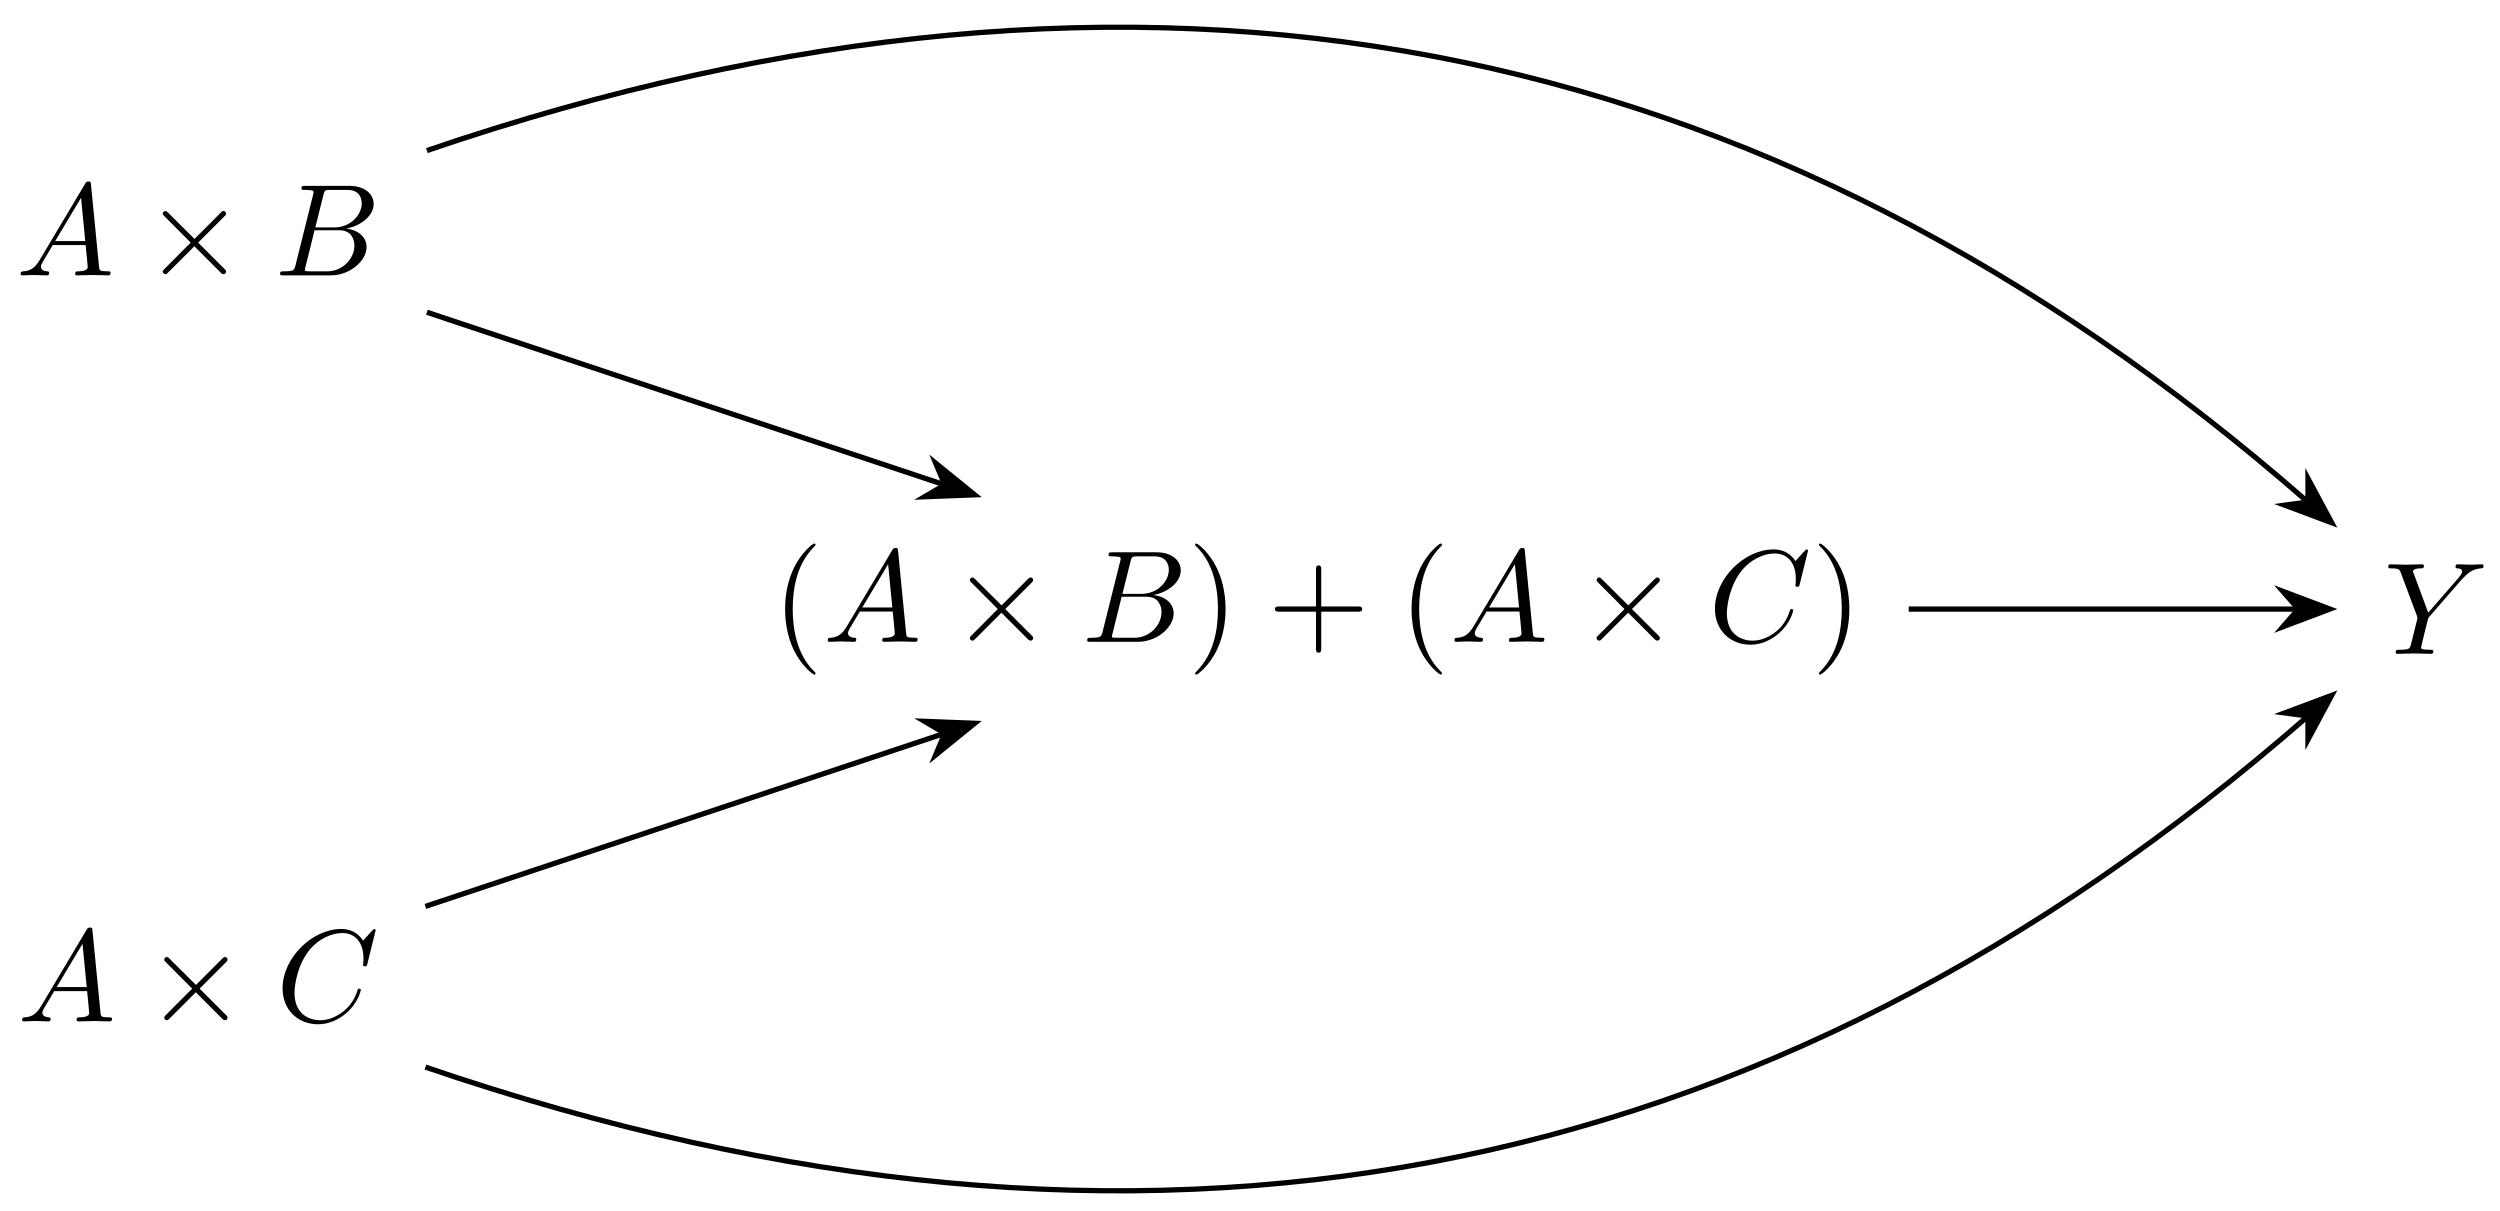<svg xmlns="http://www.w3.org/2000/svg" xmlns:xlink="http://www.w3.org/1999/xlink" xmlns:inkscape="http://www.inkscape.org/namespaces/inkscape" version="1.1" width="190" height="92" viewBox="0 0 190 92">
<defs>
<path id="font_1_1" d="M.331-.24C.331-.237 .331-.235 .314-.218 .189-.092 .157 .097 .157 .25 .157 .424 .195 .598 .318 .723 .331 .735 .331 .737 .331 .74 .331 .747 .327 .75 .321 .75 .311 .75 .221 .682 .162 .555 .111 .445 .099 .334 .099 .25 .099 .172 .11 .051 .165-.062 .225-.185 .311-.25 .321-.25 .327-.25 .331-.247 .331-.24Z"/>
<path id="font_2_1" d="M.179 .115C.139 .048 .1 .034 .056 .031 .044 .03 .035 .03 .035 .011 .035 .005 .04 0 .048 0 .075 0 .106 .003 .134 .003 .167 .003 .202 0 .234 0 .24 0 .253 0 .253 .019 .253 .03 .244 .031 .237 .031 .214 .033 .19 .041 .19 .066 .19 .078 .196 .089 .204 .103L.28 .231H.531C.533 .21 .547 .074 .547 .064 .547 .034 .495 .031 .475 .031 .461 .031 .451 .031 .451 .011 .451 0 .463 0 .465 0 .506 0 .549 .003 .59 .003 .615 .003 .678 0 .703 0 .709 0 .721 0 .721 .02 .721 .031 .711 .031 .698 .031 .636 .031 .636 .038 .633 .067L.572 .692C.57 .712 .57 .716 .553 .716 .537 .716 .533 .709 .527 .699L.179 .115M.299 .262 .496 .592 .528 .262H.299Z"/>
<path id="font_3_1" d="M.389 .278 .189 .477C.177 .489 .175 .491 .167 .491 .157 .491 .147 .482 .147 .471 .147 .464 .149 .462 .16 .451L.36 .25 .16 .049C.149 .038 .147 .036 .147 .029 .147 .018 .157 .009 .167 .009 .175 .009 .177 .011 .189 .023L.388 .222 .595 .015C.597 .014 .604 .009 .61 .009 .622 .009 .63 .018 .63 .029 .63 .031 .63 .035 .627 .04 .626 .042 .467 .199 .417 .25L.6 .433C.605 .439 .62 .452 .625 .458 .626 .46 .63 .464 .63 .471 .63 .482 .622 .491 .61 .491 .602 .491 .598 .487 .587 .476L.389 .278Z"/>
<path id="font_2_2" d="M.16 .078C.15 .039 .148 .031 .069 .031 .052 .031 .042 .031 .042 .011 .042 0 .051 0 .069 0H.426C.584 0 .702 .118 .702 .216 .702 .288 .644 .346 .547 .357 .651 .376 .756 .45 .756 .545 .756 .619 .69 .683 .57 .683H.234C.215 .683 .205 .683 .205 .663 .205 .652 .214 .652 .233 .652 .235 .652 .254 .652 .271 .65 .289 .648 .298 .647 .298 .634 .298 .63 .297 .627 .294 .615L.16 .078M.311 .366 .373 .614C.382 .649 .384 .652 .427 .652H.556C.644 .652 .665 .593 .665 .549 .665 .461 .579 .366 .457 .366H.311M.266 .031C.252 .031 .25 .031 .244 .032 .234 .033 .231 .034 .231 .042 .231 .045 .231 .047 .236 .065L.305 .344H.494C.59 .344 .609 .27 .609 .227 .609 .128 .52 .031 .402 .031H.266Z"/>
<path id="font_1_2" d="M.289 .25C.289 .328 .278 .449 .223 .562 .163 .685 .077 .75 .067 .75 .061 .75 .057 .746 .057 .74 .057 .737 .057 .735 .076 .717 .174 .618 .231 .459 .231 .25 .231 .079 .194-.097 .07-.223 .057-.235 .057-.237 .057-.24 .057-.246 .061-.25 .067-.25 .077-.25 .167-.182 .226-.055 .277 .055 .289 .166 .289 .25Z"/>
<path id="font_1_3" d="M.409 .23H.688C.702 .23 .721 .23 .721 .25 .721 .27 .702 .27 .688 .27H.409V.55C.409 .564 .409 .583 .389 .583 .369 .583 .369 .564 .369 .55V.27H.089C.075 .27 .056 .27 .056 .25 .056 .23 .075 .23 .089 .23H.369V-.05C.369-.064 .369-.083 .389-.083 .409-.083 .409-.064 .409-.05V.23Z"/>
<path id="font_2_3" d="M.76 .695C.76 .698 .758 .705 .749 .705 .746 .705 .745 .704 .734 .693L.664 .616C.655 .63 .609 .705 .498 .705 .275 .705 .05 .484 .05 .252 .05 .087 .168-.022 .321-.022 .408-.022 .484 .018 .537 .064 .63 .146 .647 .237 .647 .24 .647 .25 .637 .25 .635 .25 .629 .25 .624 .248 .622 .24 .613 .211 .59 .14 .521 .082 .452 .026 .389 .009 .337 .009 .247 .009 .141 .061 .141 .217 .141 .274 .162 .436 .262 .553 .323 .624 .417 .674 .506 .674 .608 .674 .667 .597 .667 .481 .667 .441 .664 .44 .664 .43 .664 .42 .675 .42 .679 .42 .692 .42 .692 .422 .697 .44L.76 .695Z"/>
<path id="font_2_4" d="M.597 .569 .611 .583C.641 .613 .674 .647 .742 .652 .753 .653 .762 .653 .762 .671 .762 .679 .757 .683 .749 .683 .723 .683 .694 .68 .667 .68 .634 .68 .599 .683 .567 .683 .561 .683 .548 .683 .548 .664 .548 .653 .558 .652 .563 .652 .57 .652 .599 .65 .599 .629 .599 .612 .576 .586 .572 .581L.34 .314 .23 .611C.224 .625 .224 .627 .224 .628 .224 .652 .273 .652 .283 .652 .297 .652 .307 .652 .307 .672 .307 .683 .295 .683 .292 .683 .264 .683 .194 .68 .166 .68 .141 .68 .079 .683 .054 .683 .048 .683 .035 .683 .035 .663 .035 .652 .045 .652 .058 .652 .118 .652 .122 .643 .131 .618L.254 .289C.255 .286 .258 .275 .258 .272 .258 .269 .218 .108 .213 .09 .2 .035 .199 .032 .119 .031 .1 .031 .092 .031 .092 .011 .092 0 .104 0 .106 0 .134 0 .204 .003 .232 .003 .26 .003 .332 0 .36 0 .367 0 .379 0 .379 .02 .379 .031 .37 .031 .351 .031 .349 .031 .33 .031 .313 .033 .292 .035 .286 .037 .286 .049 .286 .056 .295 .091 .3 .112L.335 .253C.34 .272 .341 .275 .349 .284L.597 .569Z"/>
</defs>
<use data-text="(" xlink:href="#font_1_1" transform="matrix(9.963,0,0,-9.963,58.682,48.779)"/>
<use data-text="A" xlink:href="#font_2_1" transform="matrix(9.963,0,0,-9.963,62.556,48.779)"/>
<use data-text="&#x00d7;" xlink:href="#font_3_1" transform="matrix(9.963,0,0,-9.963,72.243,48.779)"/>
<use data-text="B" xlink:href="#font_2_2" transform="matrix(9.963,0,0,-9.963,82.206,48.779)"/>
<use data-text=")" xlink:href="#font_1_2" transform="matrix(9.963,0,0,-9.963,90.262,48.779)"/>
<use data-text="+" xlink:href="#font_1_3" transform="matrix(9.963,0,0,-9.963,96.34,48.779)"/>
<use data-text="(" xlink:href="#font_1_1" transform="matrix(9.963,0,0,-9.963,106.293,48.779)"/>
<use data-text="A" xlink:href="#font_2_1" transform="matrix(9.963,0,0,-9.963,110.188,48.779)"/>
<use data-text="&#x00d7;" xlink:href="#font_3_1" transform="matrix(9.963,0,0,-9.963,119.874,48.779)"/>
<use data-text="C" xlink:href="#font_2_3" transform="matrix(9.963,0,0,-9.963,129.837,48.779)"/>
<use data-text=")" xlink:href="#font_1_2" transform="matrix(9.963,0,0,-9.963,137.671,48.779)"/>
<use data-text="A" xlink:href="#font_2_1" transform="matrix(9.963,0,0,-9.963,1.218,20.929)"/>
<use data-text="&#x00d7;" xlink:href="#font_3_1" transform="matrix(9.963,0,0,-9.963,10.904,20.929)"/>
<use data-text="B" xlink:href="#font_2_2" transform="matrix(9.963,0,0,-9.963,20.866,20.929)"/>
<use data-text="A" xlink:href="#font_2_1" transform="matrix(9.963,0,0,-9.963,1.33,77.626)"/>
<use data-text="&#x00d7;" xlink:href="#font_3_1" transform="matrix(9.963,0,0,-9.963,11.016,77.626)"/>
<use data-text="C" xlink:href="#font_2_3" transform="matrix(9.963,0,0,-9.963,20.978,77.626)"/>
<use data-text="Y" xlink:href="#font_2_4" transform="matrix(9.963,0,0,-9.963,181.158,49.692)"/>
<path transform="matrix(1,0,0,-1,15.071,102.985)" stroke-width=".399" stroke-linecap="butt" stroke-miterlimit="10" stroke-linejoin="miter" fill="none" stroke="#000000" d="M17.373 79.253 56.634 66.164"/>
<path transform="matrix(.949,.316,.316,-.949,70.077,36.274)" d="M4.215 0 .643 1.346 1.818 0 .643-1.346Z"/>
<path transform="matrix(.949,.316,.316,-.949,70.077,36.274)" stroke-width=".399" stroke-linecap="butt" stroke-miterlimit="10" stroke-linejoin="miter" fill="none" stroke="#000000" d="M4.215 0 .643 1.346 1.818 0 .643-1.346Z"/>
<path transform="matrix(1,0,0,-1,15.071,102.985)" stroke-width=".399" stroke-linecap="butt" stroke-miterlimit="10" stroke-linejoin="miter" fill="none" stroke="#000000" d="M17.261 34.097 56.634 47.223"/>
<path transform="matrix(.949,-.316,-.316,-.949,70.077,56.302)" d="M4.215 0 .643 1.346 1.818 0 .643-1.346Z"/>
<path transform="matrix(.949,-.316,-.316,-.949,70.077,56.302)" stroke-width=".399" stroke-linecap="butt" stroke-miterlimit="10" stroke-linejoin="miter" fill="none" stroke="#000000" d="M4.215 0 .643 1.346 1.818 0 .643-1.346Z"/>
<path transform="matrix(1,0,0,-1,15.071,102.985)" stroke-width=".399" stroke-linecap="butt" stroke-miterlimit="10" stroke-linejoin="miter" fill="none" stroke="#000000" d="M129.991 56.694H159.498"/>
<path transform="matrix(1,0,0,-1,172.856,46.288)" d="M4.215 0 .643 1.346 1.818 0 .643-1.346Z"/>
<path transform="matrix(1,0,0,-1,172.856,46.288)" stroke-width=".399" stroke-linecap="butt" stroke-miterlimit="10" stroke-linejoin="miter" fill="none" stroke="#000000" d="M4.215 0 .643 1.346 1.818 0 .643-1.346Z"/>
<path transform="matrix(1,0,0,-1,15.071,102.985)" stroke-width=".399" stroke-linecap="butt" stroke-miterlimit="10" stroke-linejoin="miter" fill="none" stroke="#000000" d="M17.373 91.543C72.023 110.182 119.095 100.886 160.256 64.894"/>
<path transform="matrix(.753,.658,.658,-.753,174.038,36.956)" d="M4.215 0 .643 1.346 1.818 0 .643-1.346Z"/>
<path transform="matrix(.753,.658,.658,-.753,174.038,36.956)" stroke-width=".399" stroke-linecap="butt" stroke-miterlimit="10" stroke-linejoin="miter" fill="none" stroke="#000000" d="M4.215 0 .643 1.346 1.818 0 .643-1.346Z"/>
<path transform="matrix(1,0,0,-1,15.071,102.985)" stroke-width=".399" stroke-linecap="butt" stroke-miterlimit="10" stroke-linejoin="miter" fill="none" stroke="#000000" d="M17.261 21.886C71.945 3.211 119.046 12.49 160.255 48.494"/>
<path transform="matrix(.753,-.658,-.658,-.753,174.037,55.619)" d="M4.215 0 .643 1.346 1.818 0 .643-1.346Z"/>
<path transform="matrix(.753,-.658,-.658,-.753,174.037,55.619)" stroke-width=".399" stroke-linecap="butt" stroke-miterlimit="10" stroke-linejoin="miter" fill="none" stroke="#000000" d="M4.215 0 .643 1.346 1.818 0 .643-1.346Z"/>
</svg>

